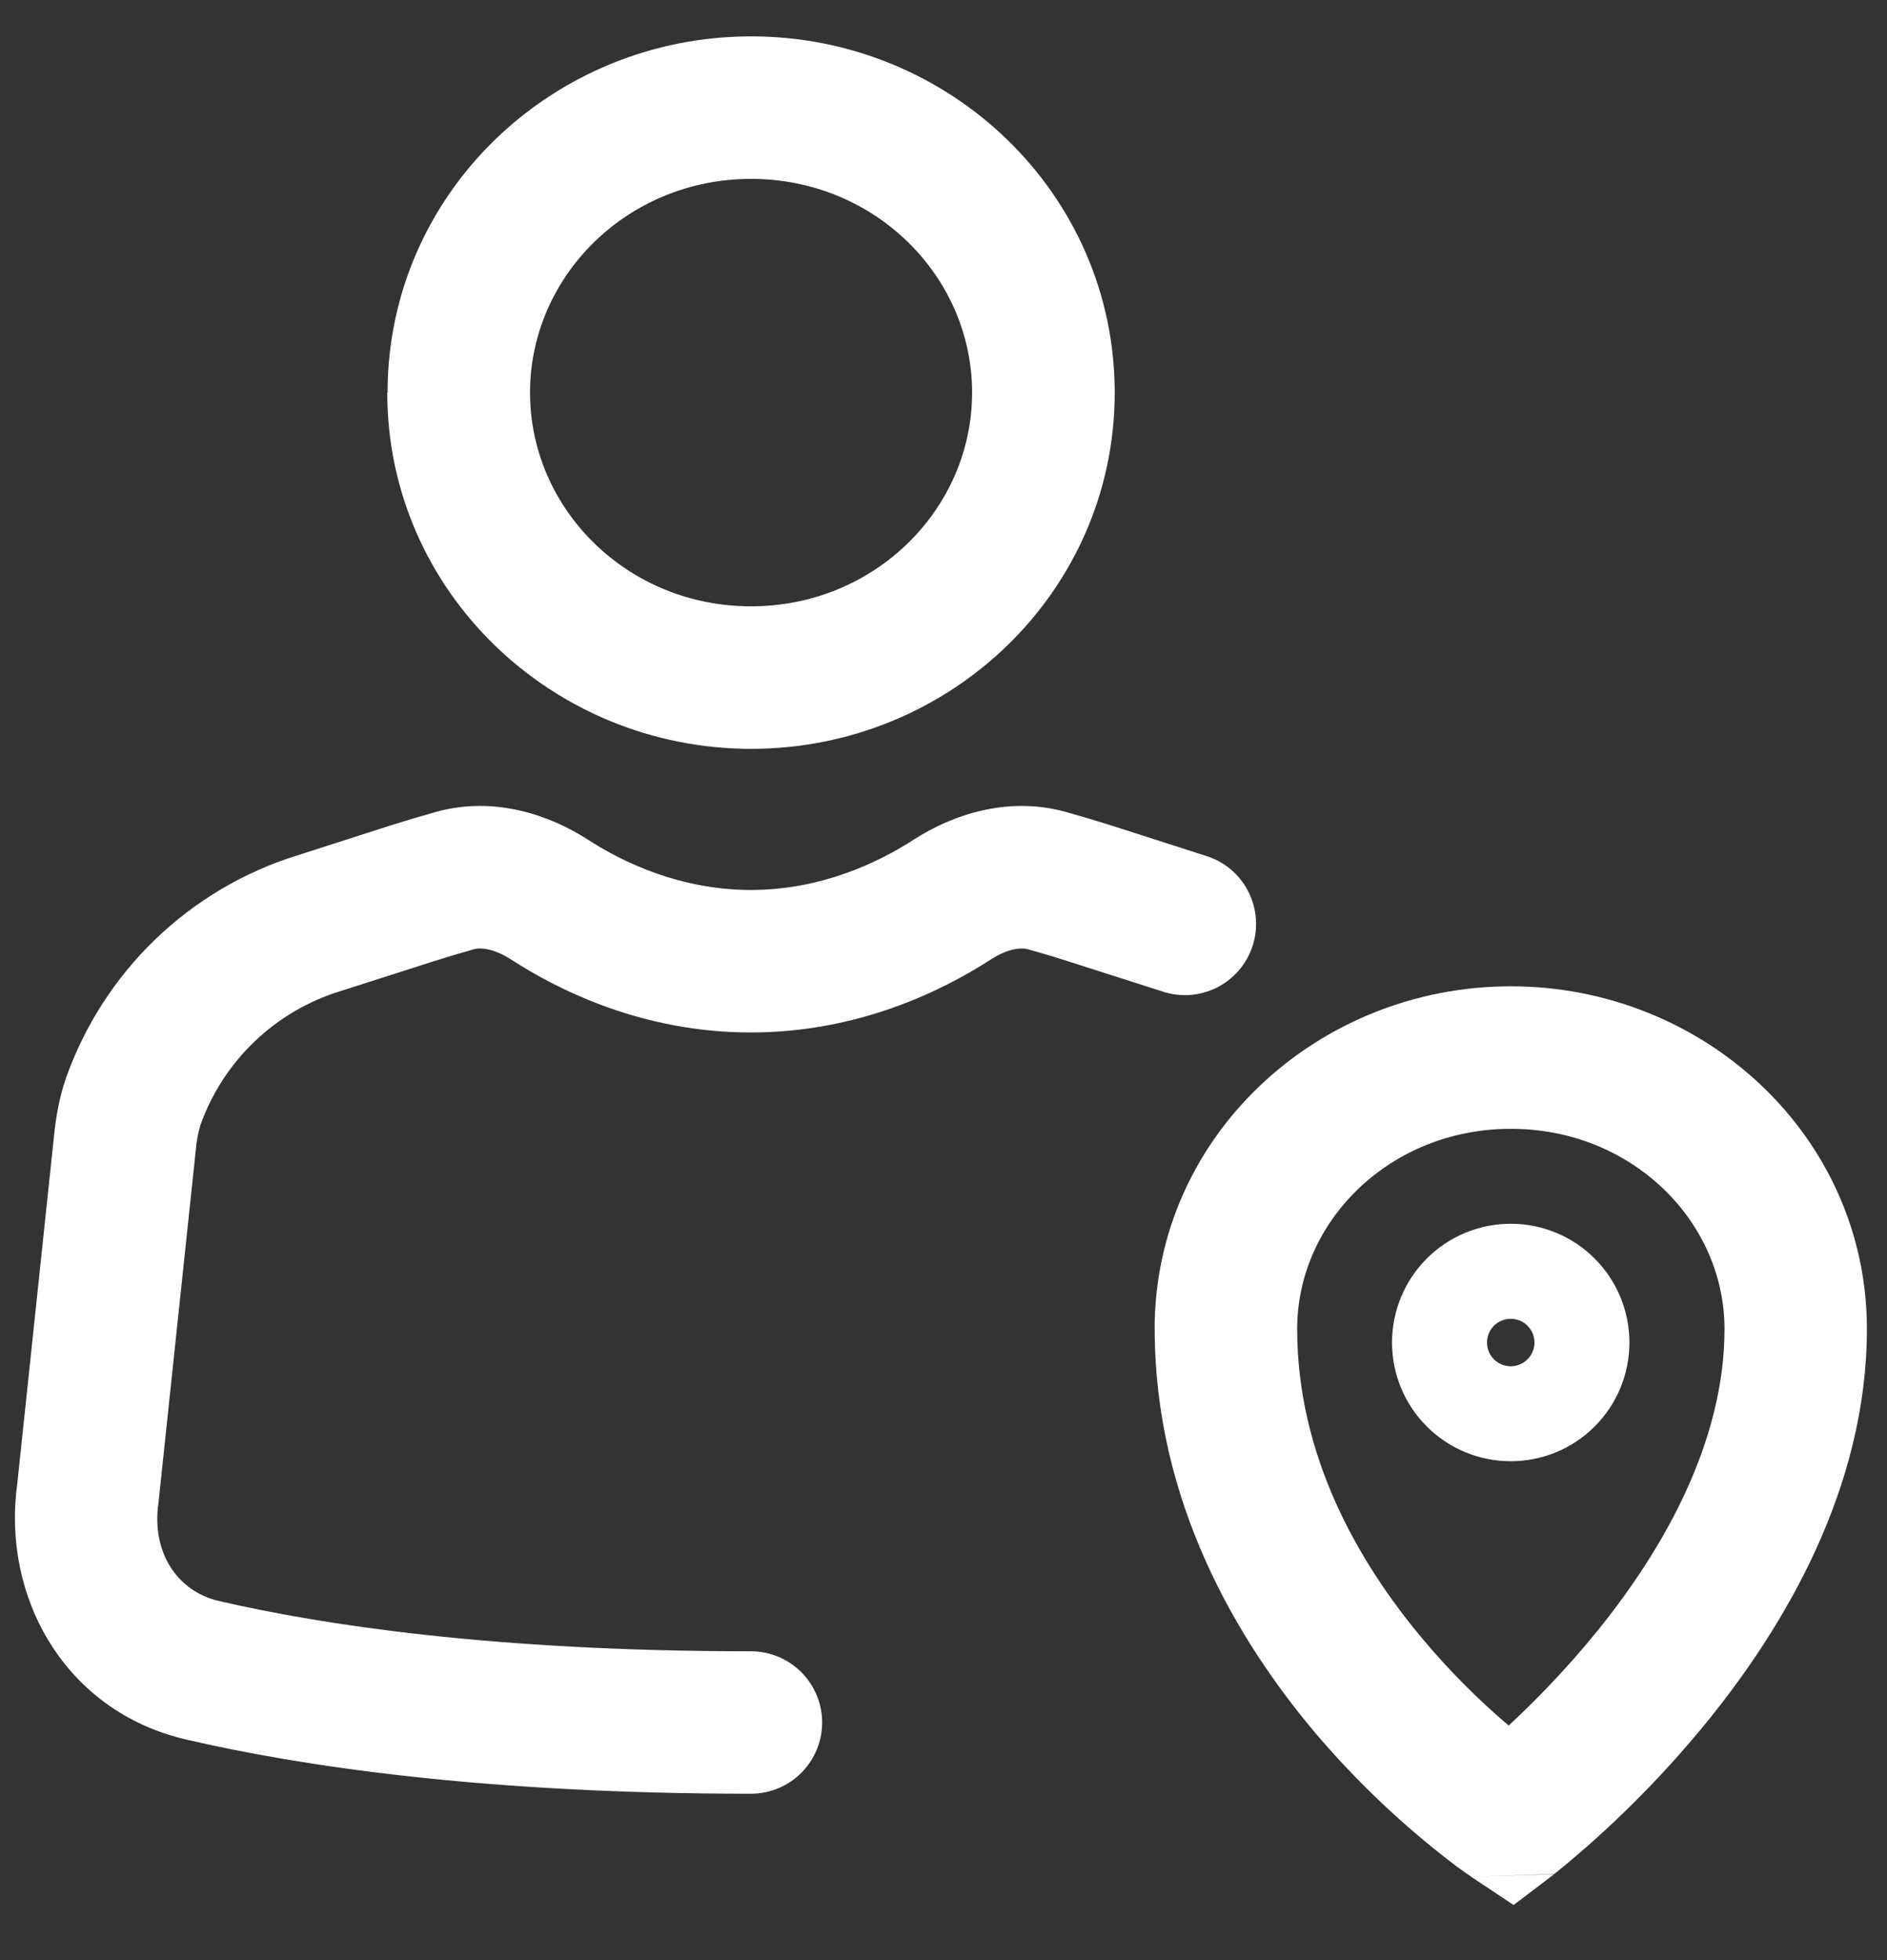 <svg width="26" height="27" viewBox="0 0 26 27" fill="none" xmlns="http://www.w3.org/2000/svg">
<rect x="0" y="0" width="26" height="27" fill="#333333" stroke="none"/>
<path d="M15.909 18.306C15.909 15.655 18.152 13.586 20.816 13.586C23.48 13.586 25.723 15.653 25.723 18.306C25.723 20.507 24.578 22.407 23.543 23.689C22.963 24.404 22.317 25.062 21.611 25.654L21.47 25.77L21.431 25.801L21.418 25.811L21.414 25.814H21.413L20.271 25.852L20.269 25.849L20.265 25.847L20.252 25.837L20.209 25.809L20.063 25.704C19.343 25.159 18.685 24.536 18.102 23.846C17.042 22.582 15.91 20.682 15.91 18.306M20.271 25.852L20.855 26.241L21.413 25.817L20.271 25.852ZM20.787 23.769C21.126 23.455 21.572 23.006 22.017 22.456C22.945 21.307 23.761 19.843 23.761 18.306C23.761 16.827 22.489 15.549 20.817 15.549C19.146 15.549 17.873 16.827 17.873 18.306C17.873 20.042 18.704 21.508 19.607 22.582C19.966 23.01 20.361 23.407 20.787 23.769ZM20.816 18.82C20.902 18.82 20.986 18.785 21.047 18.724C21.108 18.663 21.143 18.58 21.143 18.493C21.143 18.406 21.108 18.323 21.047 18.262C20.986 18.2 20.902 18.166 20.816 18.166C20.729 18.166 20.646 18.2 20.584 18.262C20.523 18.323 20.489 18.406 20.489 18.493C20.489 18.58 20.523 18.663 20.584 18.724C20.646 18.785 20.729 18.82 20.816 18.82ZM19.18 18.493C19.18 18.059 19.352 17.643 19.659 17.336C19.966 17.029 20.382 16.857 20.816 16.857C21.25 16.857 21.666 17.029 21.972 17.336C22.279 17.643 22.451 18.059 22.451 18.493C22.451 18.927 22.279 19.343 21.972 19.649C21.666 19.956 21.25 20.128 20.816 20.128C20.382 20.128 19.966 19.956 19.659 19.649C19.352 19.343 19.18 18.927 19.18 18.493Z" fill="white"/>
<path fill-rule="evenodd" clip-rule="evenodd" d="M10.348 2.464C8.643 2.464 7.303 3.806 7.303 5.408C7.303 7.01 8.641 8.352 10.348 8.352C12.054 8.352 13.394 7.01 13.394 5.408C13.394 3.806 12.054 2.464 10.348 2.464ZM5.34 5.408C5.34 2.673 7.606 0.501 10.35 0.501C13.093 0.501 15.359 2.673 15.359 5.408C15.359 8.143 13.093 10.315 10.35 10.315C7.608 10.315 5.336 8.143 5.336 5.408M7.037 13.214C6.798 13.061 6.619 13.052 6.535 13.074C6.346 13.127 6.159 13.183 5.973 13.242L4.686 13.654C4.245 13.79 3.841 14.027 3.508 14.346C3.174 14.665 2.919 15.057 2.764 15.491C2.729 15.607 2.706 15.726 2.697 15.847L2.185 20.687L2.183 20.704C2.085 21.394 2.452 21.921 3.011 22.052C4.42 22.379 6.794 22.746 10.347 22.746C10.607 22.746 10.856 22.849 11.04 23.033C11.224 23.217 11.328 23.467 11.328 23.727C11.328 23.987 11.224 24.237 11.04 24.421C10.856 24.605 10.607 24.708 10.347 24.708C6.659 24.708 4.135 24.326 2.567 23.962C0.881 23.571 0.026 21.987 0.237 20.447L0.745 15.64C0.768 15.415 0.81 15.137 0.909 14.85C1.165 14.128 1.585 13.475 2.136 12.943C2.688 12.411 3.355 12.014 4.087 11.786L5.375 11.372C5.587 11.305 5.8 11.242 6.014 11.182C6.813 10.963 7.574 11.226 8.102 11.567C8.587 11.881 9.377 12.259 10.347 12.259C11.315 12.259 12.105 11.88 12.589 11.566C13.117 11.226 13.878 10.963 14.678 11.182C14.891 11.242 15.104 11.305 15.316 11.372L16.605 11.786C16.73 11.823 16.847 11.885 16.948 11.967C17.049 12.05 17.132 12.152 17.193 12.268C17.254 12.384 17.292 12.51 17.303 12.64C17.315 12.771 17.3 12.902 17.26 13.026C17.22 13.15 17.156 13.266 17.071 13.365C16.986 13.464 16.882 13.545 16.765 13.604C16.648 13.662 16.521 13.697 16.39 13.706C16.26 13.714 16.129 13.697 16.006 13.654L14.718 13.242C14.532 13.182 14.344 13.126 14.155 13.074C14.073 13.052 13.894 13.061 13.656 13.214C12.984 13.649 11.824 14.222 10.345 14.222C8.867 14.222 7.709 13.649 7.037 13.214Z" fill="white"/>
</svg>
